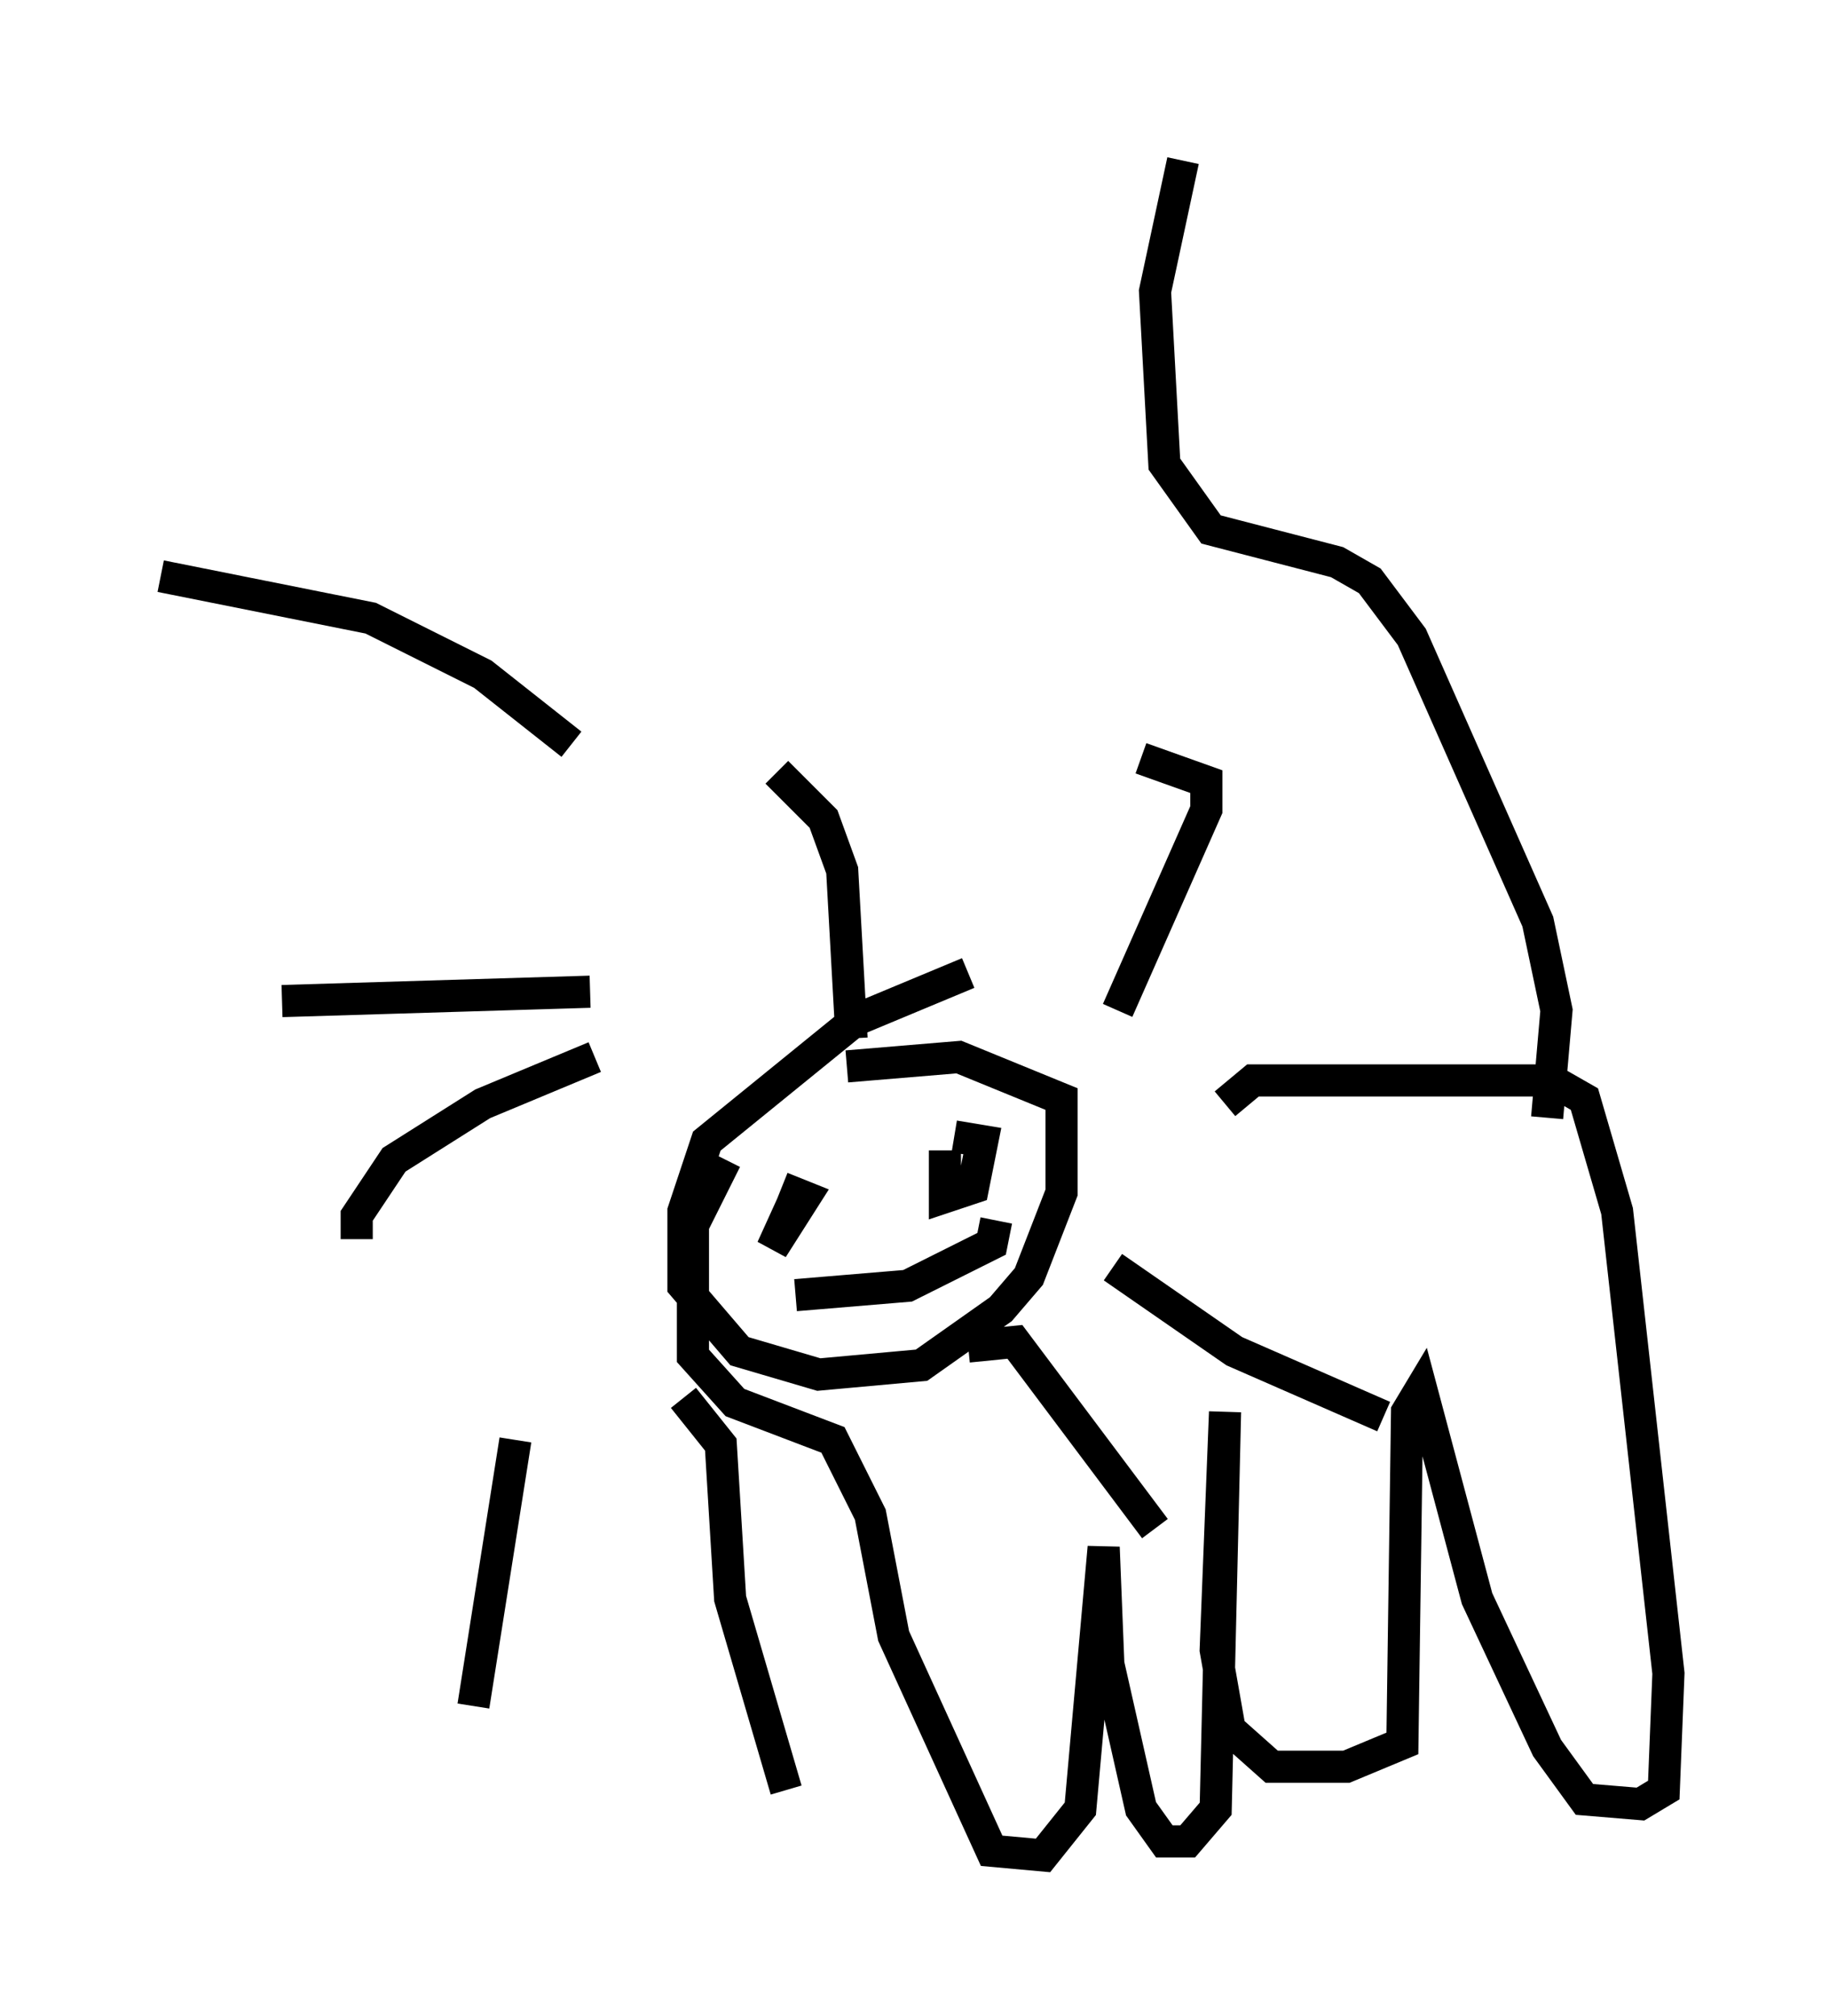 <?xml version="1.0" encoding="utf-8" ?>
<svg baseProfile="full" height="62.726" version="1.1" width="56.916" xmlns="http://www.w3.org/2000/svg" xmlns:ev="http://www.w3.org/2001/xml-events" xmlns:xlink="http://www.w3.org/1999/xlink"><defs /><rect fill="white" height="62.726" width="56.916" x="0" y="0" /><path d="M19.961, 31.145 m-1.598, -0.291 l-9.587, 0.291 m9.732, 1.743 l-3.486, 1.453 -2.76, 1.743 l-1.162, 1.743 0.0, 0.726 m4.939, 6.246 l-1.307, 8.279 m6.536, -9.587 l1.162, 1.453 0.291, 4.793 l1.743, 5.955 m5.665, -13.799 l1.453, -0.145 4.358, 5.81 m-1.307, -8.134 l3.777, 2.615 4.648, 2.034 m-8.279, -12.637 l2.76, -6.246 0.0, -0.872 l-2.034, -0.726 m-9.006, 8.715 l-0.291, -5.229 -0.581, -1.598 l-1.453, -1.453 m-6.391, -0.872 l-2.76, -2.179 -3.486, -1.743 l-6.536, -1.307 m25.128, 12.346 l-3.486, 1.453 -4.648, 3.777 l-0.726, 2.179 0.0, 2.324 l1.743, 2.034 2.469, 0.726 l3.196, -0.291 2.469, -1.743 l0.872, -1.017 1.017, -2.615 l0.0, -2.905 -3.196, -1.307 l-3.486, 0.291 m-2.324, 5.81 l0.0, 0.0 m5.52, -5.665 l0.0, 0.0 m-4.793, 3.922 l-0.726, 1.598 1.017, -1.598 l-0.726, -0.291 m5.084, -1.162 l0.0, 1.453 0.872, -0.291 l0.291, -1.453 -0.872, -0.145 m1.307, 2.615 l-0.145, 0.726 -2.615, 1.307 l-3.486, 0.291 m13.363, -5.955 l0.872, -0.726 9.296, 0.0 l1.017, 0.581 1.017, 3.486 l1.598, 14.38 -0.145, 3.631 l-0.726, 0.436 -1.743, -0.145 l-1.162, -1.598 -2.179, -4.648 l-1.743, -6.536 -0.436, 0.726 l-0.145, 10.313 -1.743, 0.726 l-2.324, 0.0 -1.307, -1.162 l-0.436, -2.469 0.291, -7.408 l-0.291, 12.346 -0.872, 1.017 l-0.726, 0.0 -0.726, -1.017 l-1.017, -4.503 -0.145, -3.631 l-0.726, 8.134 -1.162, 1.453 l-1.598, -0.145 -3.05, -6.682 l-0.726, -3.777 -1.162, -2.324 l-3.05, -1.162 -1.307, -1.453 l0.0, -4.067 1.017, -2.034 m25.564, -1.307 l0.291, -3.341 -0.581, -2.76 l-3.922, -8.86 -1.307, -1.743 l-1.017, -0.581 -3.922, -1.017 l-1.453, -2.034 -0.291, -5.374 l0.872, -4.067 " fill="none" stroke="black" stroke-width="1" /></svg>